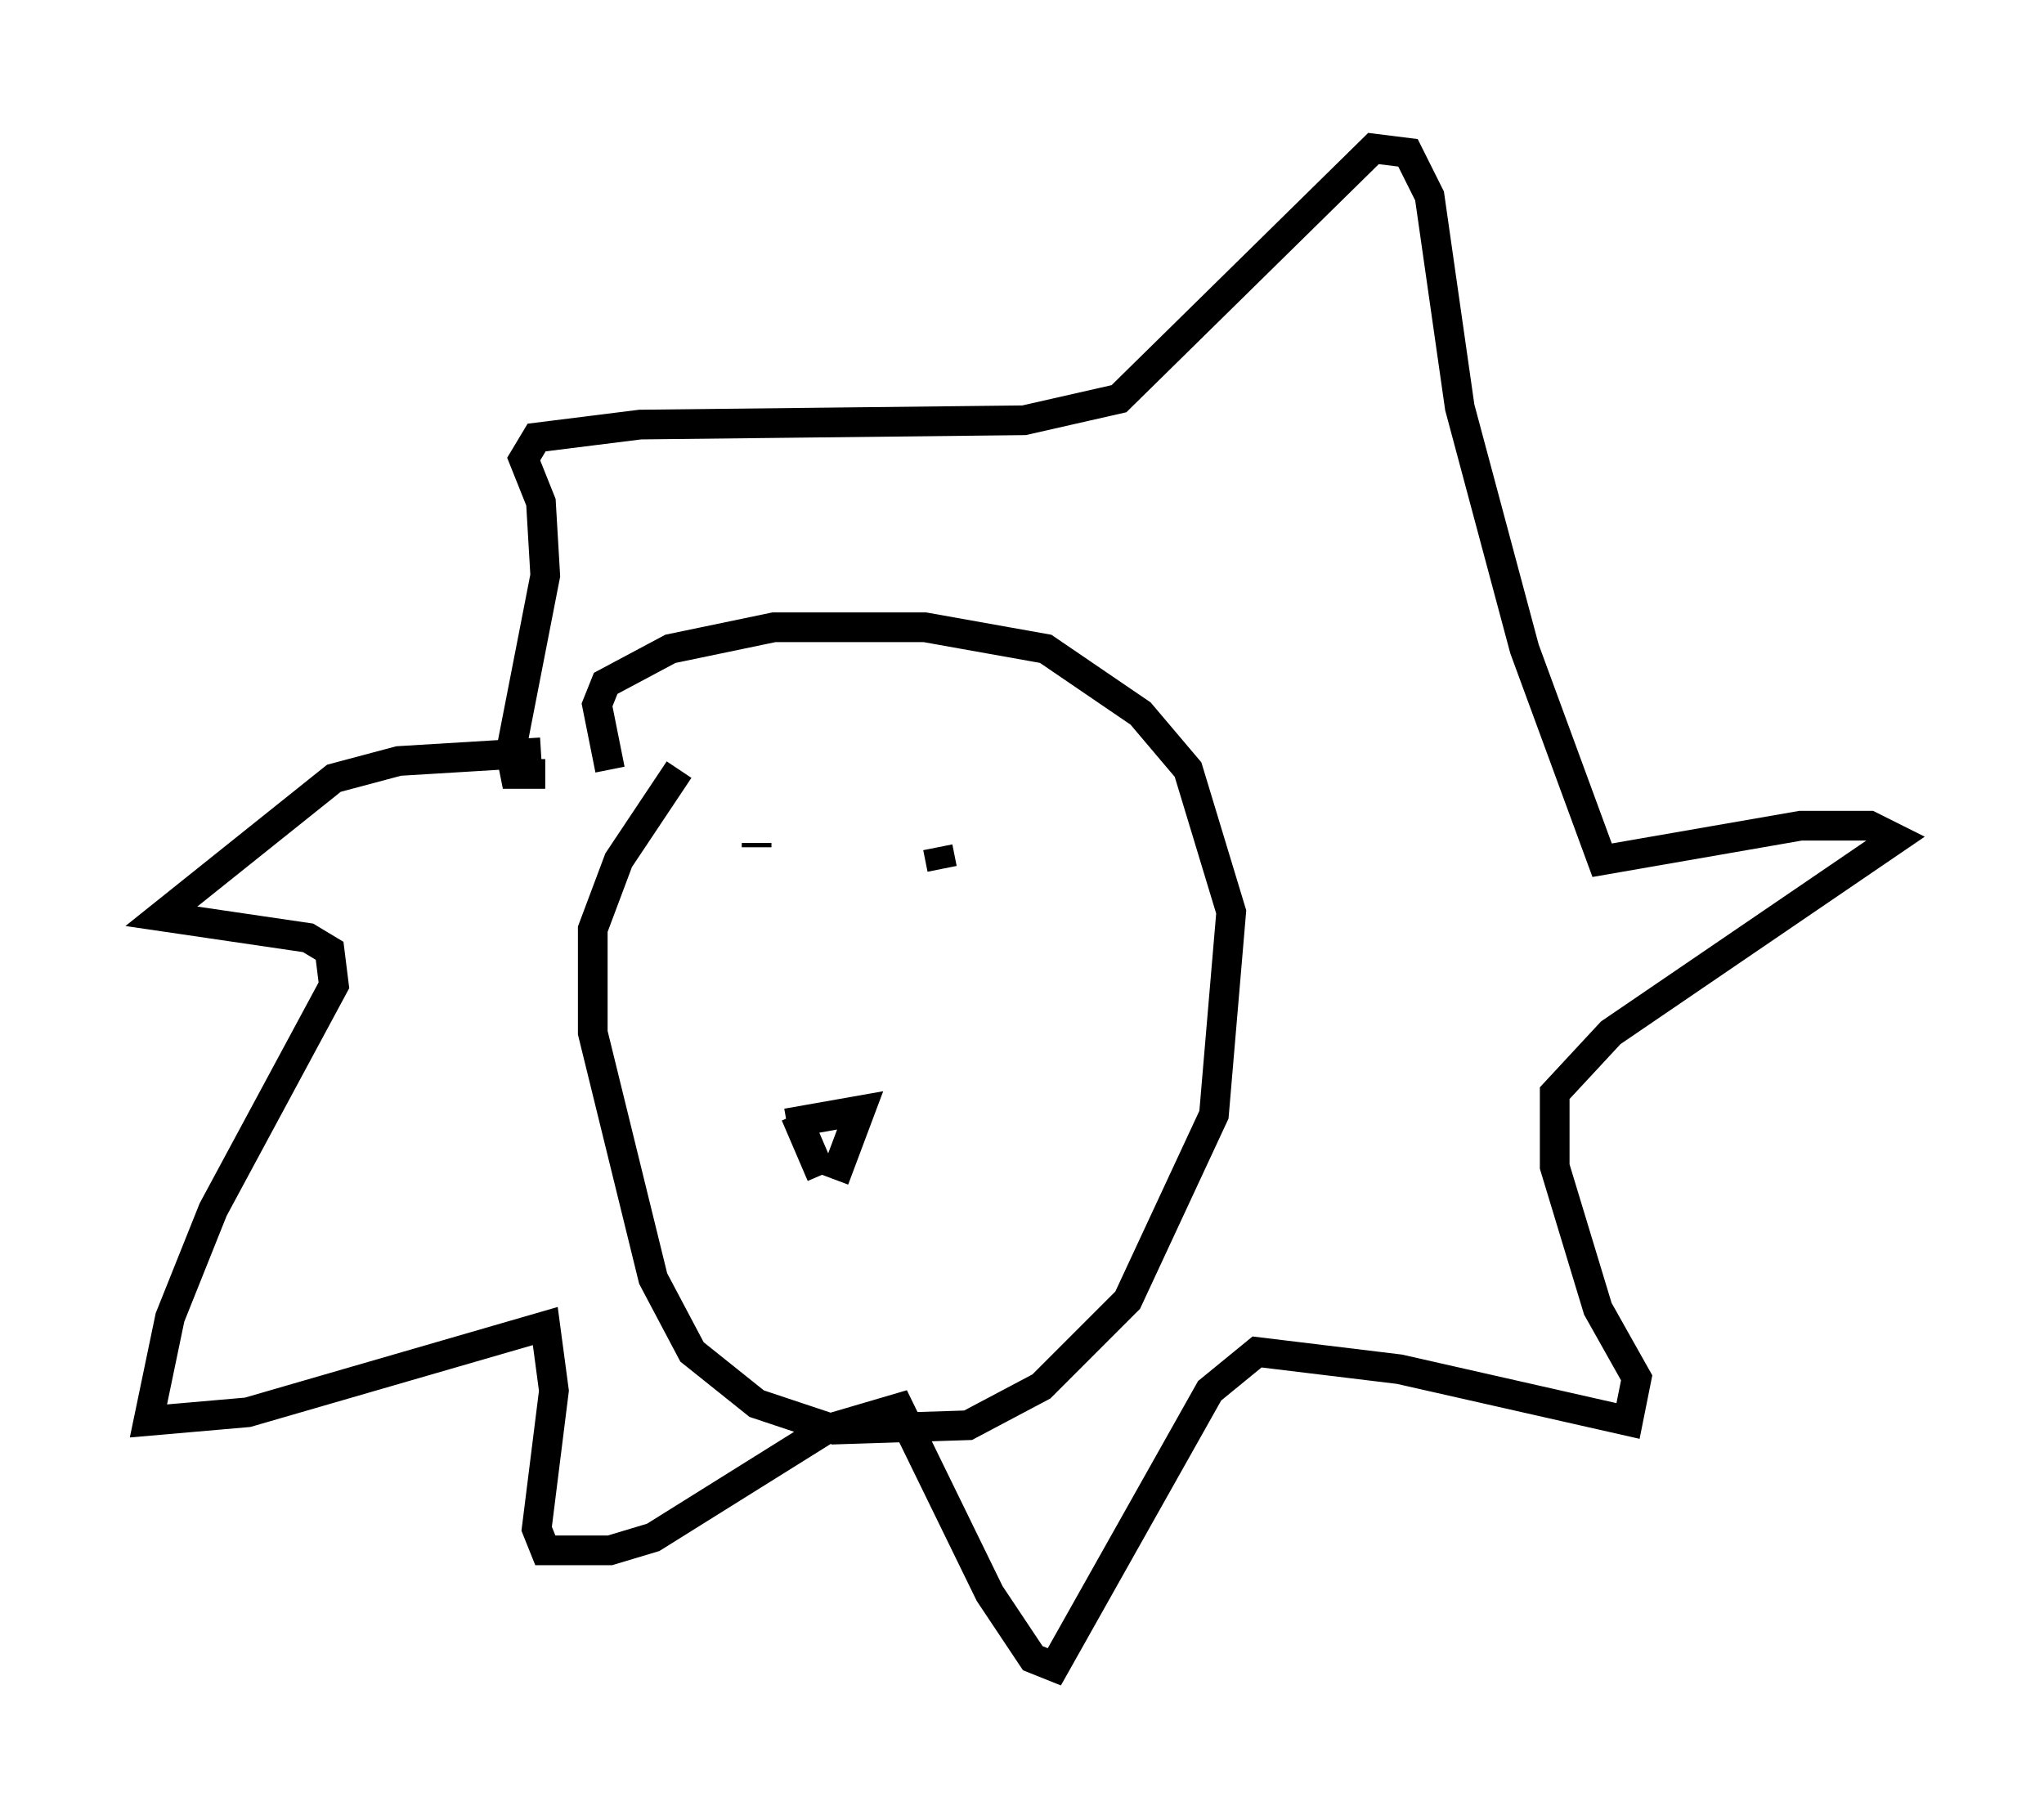 <?xml version="1.0" encoding="utf-8" ?>
<svg baseProfile="full" height="61.128" version="1.1" width="68.827" xmlns="http://www.w3.org/2000/svg" xmlns:ev="http://www.w3.org/2001/xml-events" xmlns:xlink="http://www.w3.org/1999/xlink"><defs /><rect fill="white" height="61.128" width="68.827" x="0" y="0" /><path d="M25.335, 24.173 m-2.469, 1.743 l-2.034, 3.05 -0.872, 2.324 l0.0, 3.486 2.034, 8.279 l1.307, 2.469 2.179, 1.743 l2.615, 0.872 4.503, -0.145 l2.469, -1.307 2.905, -2.905 l2.905, -6.246 0.581, -6.827 l-1.453, -4.793 -1.598, -1.888 l-3.196, -2.179 -4.067, -0.726 l-5.084, 0.0 -3.486, 0.726 l-2.179, 1.162 -0.291, 0.726 l0.436, 2.179 m5.955, 11.911 l2.469, -0.436 -0.872, 2.324 m-1.307, -2.179 l0.872, 2.034 m-9.441, -14.235 l-4.793, 0.291 -2.179, 0.581 l-5.81, 4.648 4.939, 0.726 l0.726, 0.436 0.145, 1.162 l-4.067, 7.553 -1.453, 3.631 l-0.726, 3.486 3.341, -0.291 l10.022, -2.905 0.291, 2.179 l-0.581, 4.648 0.291, 0.726 l2.179, 0.0 1.453, -0.436 l5.81, -3.631 2.469, -0.726 l3.05, 6.246 1.453, 2.179 l0.726, 0.291 5.229, -9.296 l1.598, -1.307 4.793, 0.581 l7.698, 1.743 0.291, -1.453 l-1.307, -2.324 -1.453, -4.793 l0.0, -2.469 1.888, -2.034 l9.587, -6.536 -0.872, -0.436 l-2.324, 0.0 -6.682, 1.162 l-2.615, -7.117 -2.179, -8.134 l-1.017, -7.117 -0.726, -1.453 l-1.162, -0.145 -8.57, 8.425 l-3.196, 0.726 -12.927, 0.145 l-3.486, 0.436 -0.436, 0.726 l0.581, 1.453 0.145, 2.469 l-1.162, 5.955 0.145, 0.726 l1.017, 0.0 m7.117, 2.469 l0.0, -0.145 m6.101, 0.145 l0.145, 0.726 " fill="none" stroke="black" stroke-width="1" /></svg>